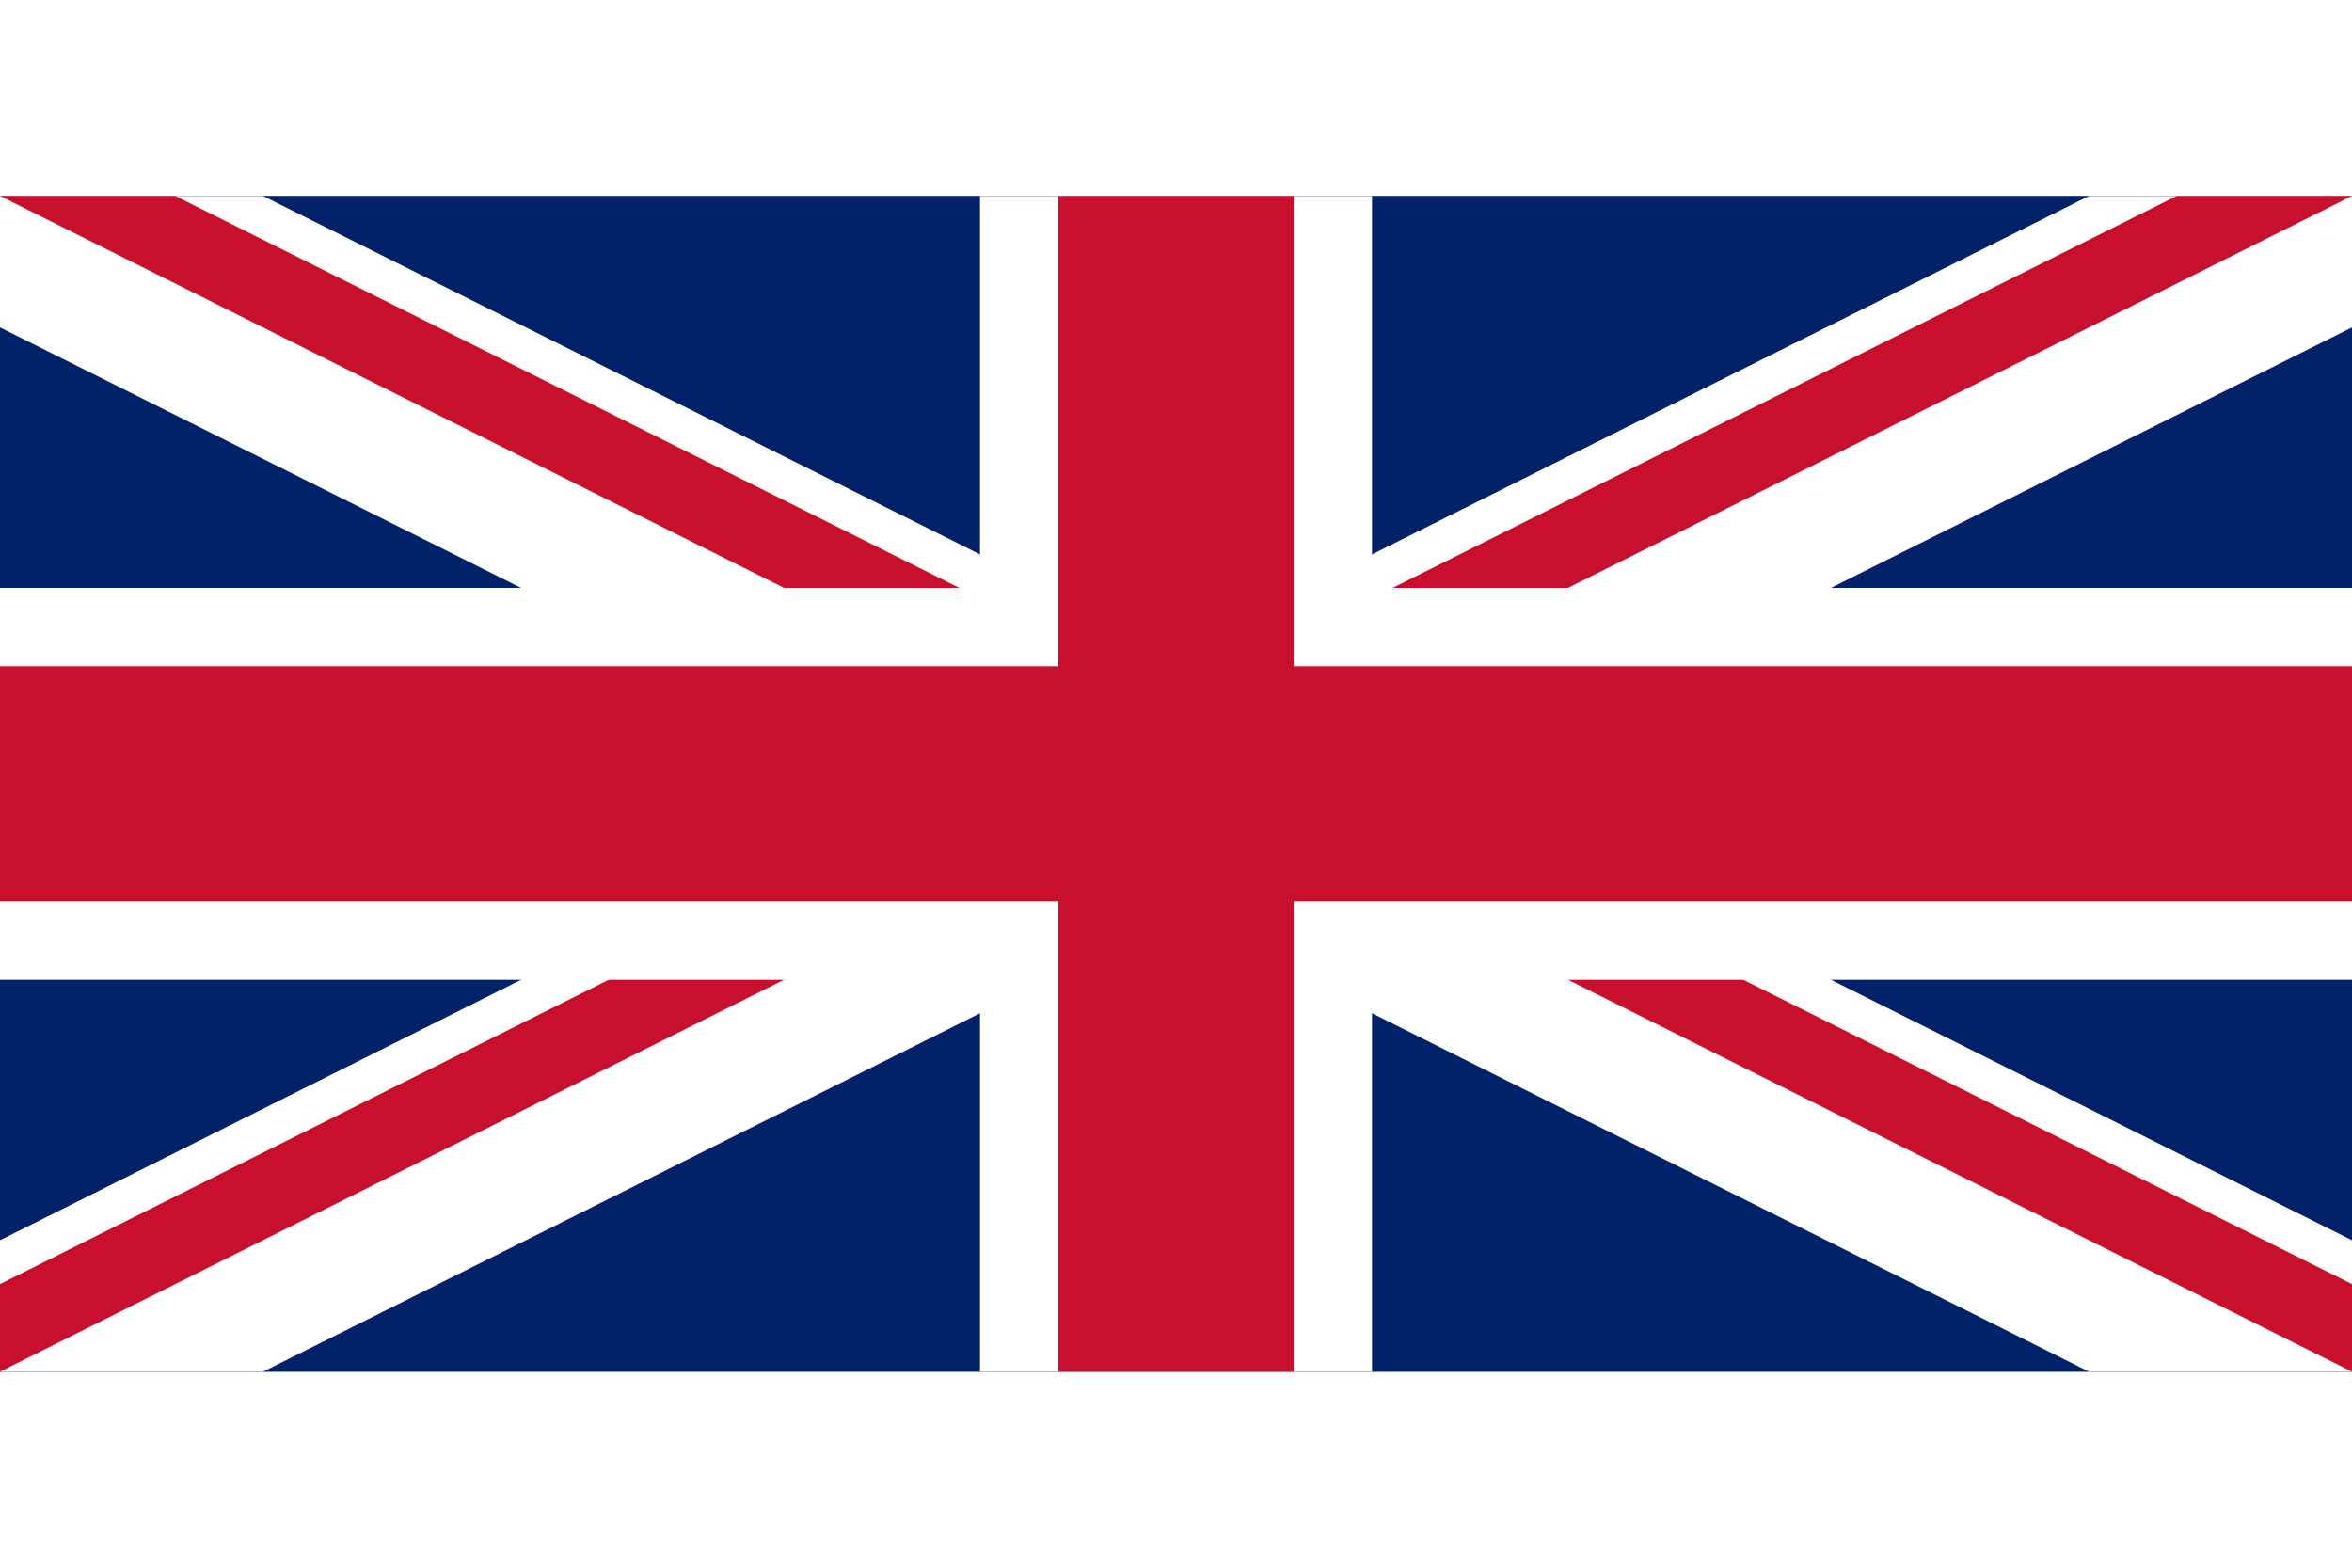 <svg xmlns="http://www.w3.org/2000/svg" viewBox="0 0 60 30" width="30" height="20">
  <rect x="0" y="0" width="60" height="30" fill="#808080" stroke="none"/>
  <clipPath id="c">
    <path d="M0,0 v30 h60 v-30 z"/>
  </clipPath>
  <clipPath id="t">
    <path d="M30,15 h30 v15 z v-15 h-30 z h-30 v15 z v-15 h30 z"/>
  </clipPath>
  <g clip-path="url(#c)">
    <path d="M0,0 v30 h60 v-30 z" fill="#012169"/>
    <path d="M0,0 L60,30 M60,0 L0,30" stroke="#fff" stroke-width="6"/>
    <path d="M0,0 L60,30 M60,0 L0,30" clip-path="url(#t)" stroke="#C8102E" stroke-width="4"/>
    <path d="M30,0 v30 M0,15 h60" stroke="#fff" stroke-width="10"/>
    <path d="M30,0 v30 M0,15 h60" stroke="#C8102E" stroke-width="6"/>
  </g>
</svg>